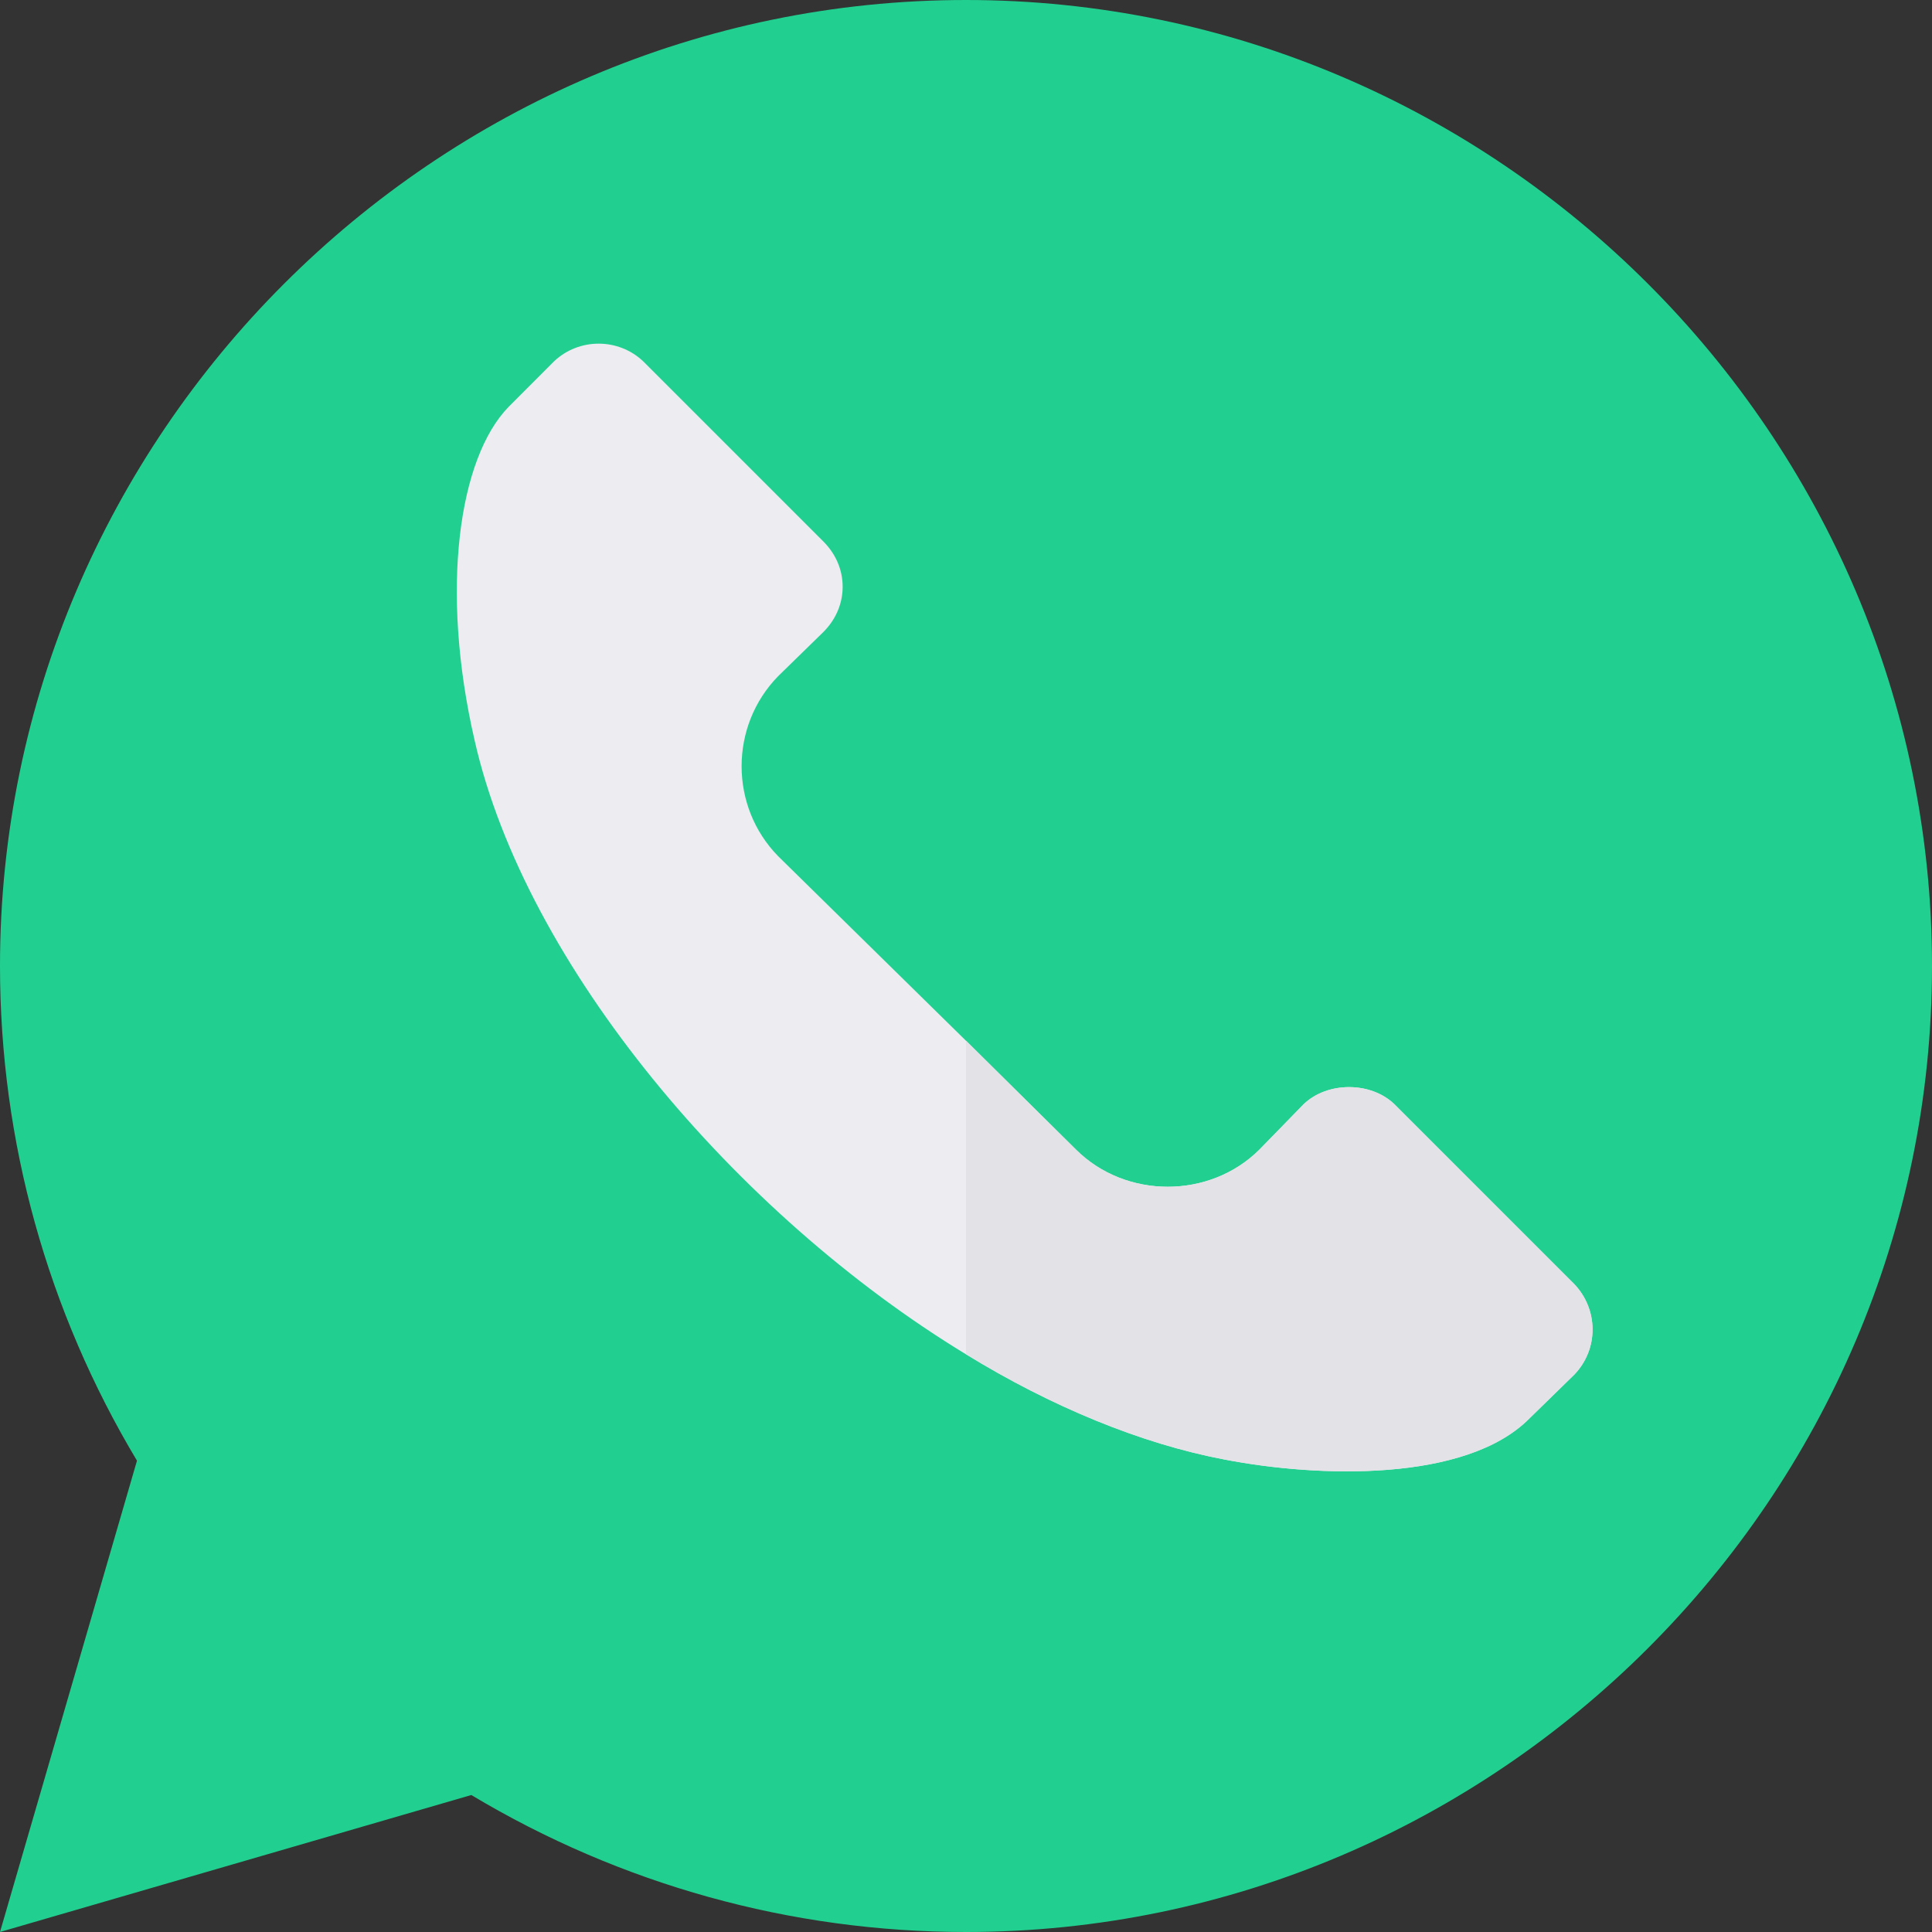 <svg width="20" height="20" viewBox="0 0 20 20" fill="none" xmlns="http://www.w3.org/2000/svg">
<rect x="0" y="0" width="20" height="20" fill="#333333" stroke="none"/>
<path d="M10 0C4.504 0 0 4.504 0 10C0 11.816 0.492 13.574 1.418 15.121L0 20L4.879 18.582C6.426 19.508 8.184 20 10 20C15.496 20 20 15.496 20 10C20 4.504 15.496 0 10 0Z" fill="#21D090"/>
<path d="M16.297 14.23L15.828 14.688C15.172 15.344 13.648 15.297 12.676 15.109C11.809 14.945 10.879 14.559 10 14.02C7.609 12.566 5.441 9.988 4.914 7.668C4.551 6.098 4.75 4.738 5.266 4.211L5.734 3.742C5.992 3.496 6.402 3.496 6.66 3.742L8.523 5.605C8.652 5.734 8.723 5.898 8.723 6.074C8.723 6.25 8.652 6.414 8.523 6.543L8.055 7C7.551 7.516 7.551 8.348 8.055 8.863L10 10.774L11.137 11.899C11.652 12.414 12.524 12.414 13.039 11.899L13.496 11.43C13.742 11.195 14.188 11.195 14.434 11.43L16.297 13.293C16.543 13.551 16.555 13.961 16.297 14.23Z" fill="#ECECF1"/>
<path d="M16.297 14.23L15.828 14.688C15.172 15.344 13.648 15.297 12.676 15.109C11.809 14.945 10.879 14.559 10 14.019V10.773L11.137 11.899C11.652 12.414 12.524 12.414 13.039 11.899L13.496 11.43C13.742 11.195 14.188 11.195 14.434 11.43L16.297 13.293C16.543 13.551 16.555 13.961 16.297 14.23Z" fill="#E2E2E7"/>
</svg>
